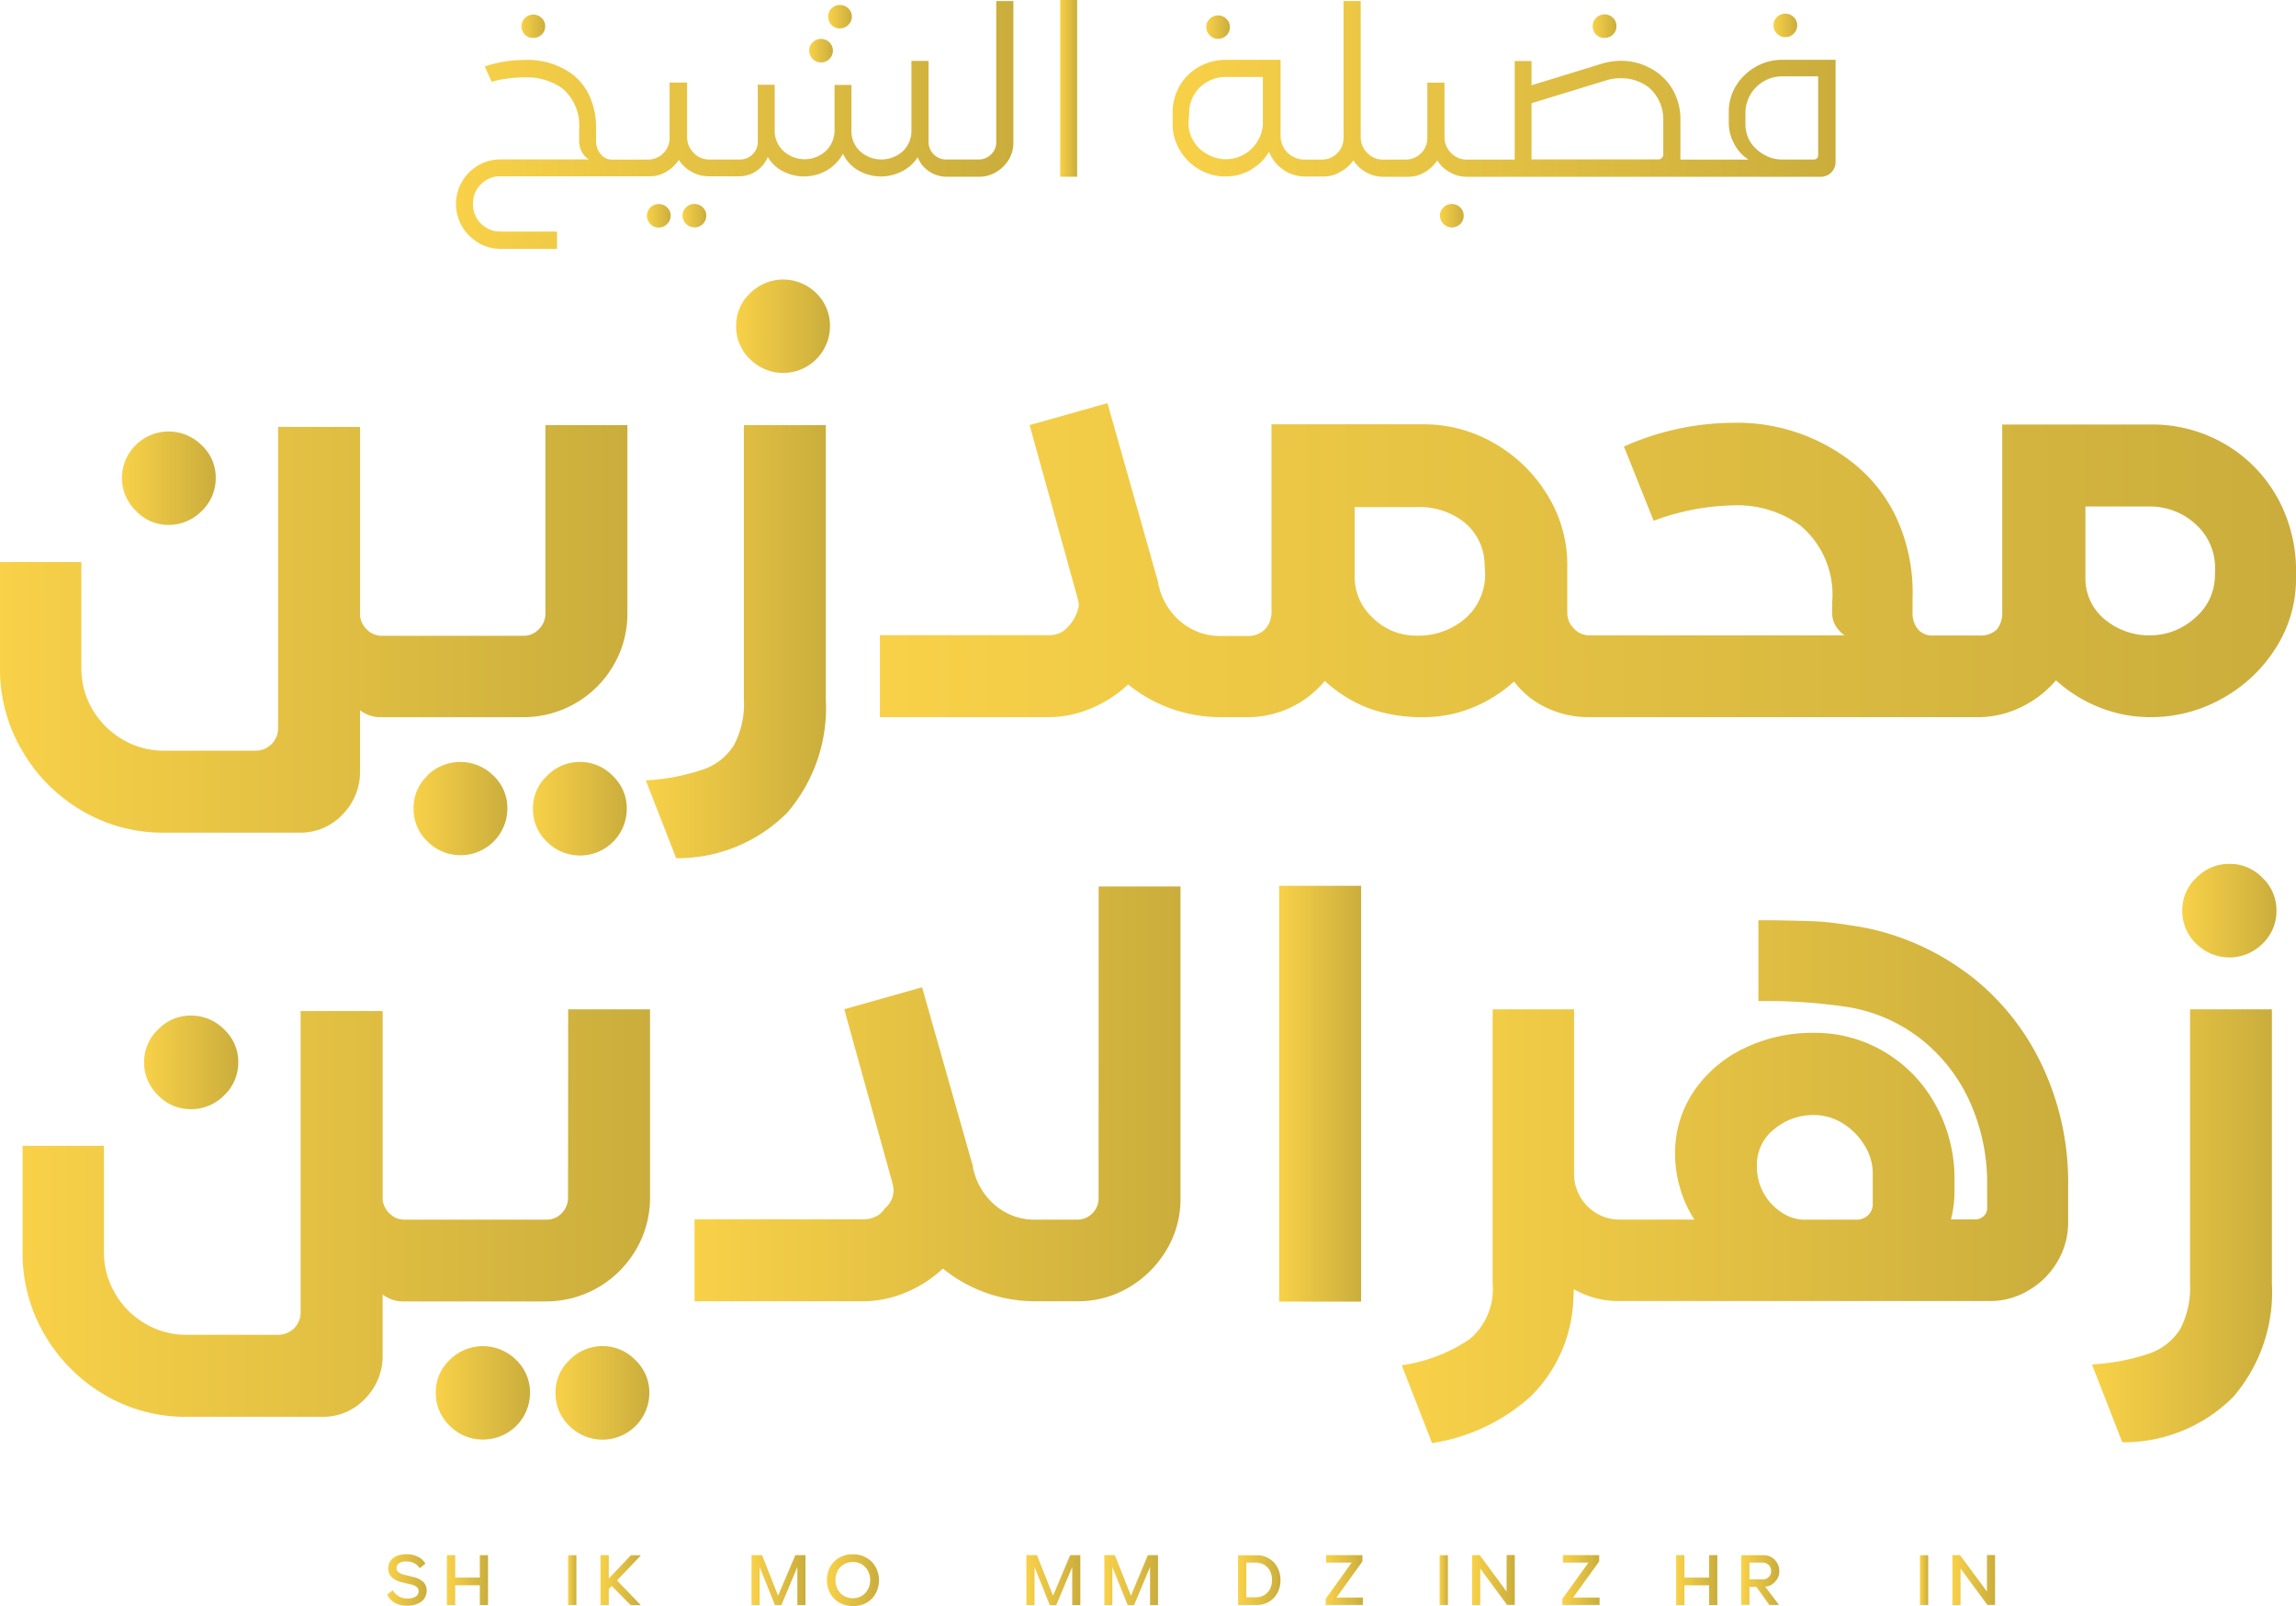 <svg xmlns="http://www.w3.org/2000/svg" xmlns:xlink="http://www.w3.org/1999/xlink" width="115.019" height="80.472" viewBox="0 0 115.019 80.472">
  <defs>
    <linearGradient id="linear-gradient" y1="0.5" x2="1" y2="0.5" gradientUnits="objectBoundingBox">
      <stop offset="0" stop-color="#f8d148"/>
      <stop offset="0.71" stop-color="#d8b840"/>
      <stop offset="1" stop-color="#caad3c"/>
    </linearGradient>
    <linearGradient id="linear-gradient-2" x1="0" y1="0.501" x2="1.001" y2="0.501" xlink:href="#linear-gradient"/>
    <linearGradient id="linear-gradient-3" x1="-0.001" y1="0.5" x2="1" y2="0.5" xlink:href="#linear-gradient"/>
    <linearGradient id="linear-gradient-4" x1="-0.001" y1="0.499" x2="1" y2="0.499" xlink:href="#linear-gradient"/>
    <linearGradient id="linear-gradient-5" x1="-0.001" y1="0.499" x2="1" y2="0.499" xlink:href="#linear-gradient"/>
    <linearGradient id="linear-gradient-6" x1="0" y1="0.5" x2="1" y2="0.5" xlink:href="#linear-gradient"/>
    <linearGradient id="linear-gradient-7" x1="0" y1="0.5" x2="1" y2="0.5" xlink:href="#linear-gradient"/>
    <linearGradient id="linear-gradient-8" x1="0.002" y1="0.501" x2="1.001" y2="0.501" xlink:href="#linear-gradient"/>
    <linearGradient id="linear-gradient-9" x1="-0.001" y1="0.5" x2="1" y2="0.5" xlink:href="#linear-gradient"/>
    <linearGradient id="linear-gradient-10" x1="0" y1="0.5" x2="1" y2="0.5" xlink:href="#linear-gradient"/>
    <linearGradient id="linear-gradient-11" x1="0.002" y1="0.5" x2="1" y2="0.5" xlink:href="#linear-gradient"/>
    <linearGradient id="linear-gradient-12" x1="0" y1="0.5" x2="1" y2="0.5" xlink:href="#linear-gradient"/>
    <linearGradient id="linear-gradient-13" x1="0" y1="0.5" x2="1.001" y2="0.5" xlink:href="#linear-gradient"/>
    <linearGradient id="linear-gradient-14" x1="0" y1="0.5" x2="1" y2="0.5" xlink:href="#linear-gradient"/>
    <linearGradient id="linear-gradient-15" x1="-0.001" y1="0.499" x2="0.998" y2="0.499" xlink:href="#linear-gradient"/>
    <linearGradient id="linear-gradient-16" x1="0" y1="0.5" x2="1" y2="0.5" xlink:href="#linear-gradient"/>
    <linearGradient id="linear-gradient-17" x1="0" y1="0.497" x2="1" y2="0.497" xlink:href="#linear-gradient"/>
    <linearGradient id="linear-gradient-18" x1="0" y1="0.5" x2="1" y2="0.5" xlink:href="#linear-gradient"/>
    <linearGradient id="linear-gradient-19" x1="0" y1="0.5" x2="1" y2="0.5" xlink:href="#linear-gradient"/>
    <linearGradient id="linear-gradient-20" x1="0" y1="0.5" x2="1" y2="0.5" xlink:href="#linear-gradient"/>
    <linearGradient id="linear-gradient-21" x1="0" y1="0.496" x2="1" y2="0.496" xlink:href="#linear-gradient"/>
    <linearGradient id="linear-gradient-22" x1="0.003" y1="0.5" x2="1.003" y2="0.5" xlink:href="#linear-gradient"/>
    <linearGradient id="linear-gradient-24" x1="0" y1="0.5" x2="1" y2="0.5" xlink:href="#linear-gradient"/>
    <linearGradient id="linear-gradient-26" x1="0" y1="0.5" x2="1" y2="0.5" xlink:href="#linear-gradient"/>
    <linearGradient id="linear-gradient-27" x1="0" y1="0.5" x2="1" y2="0.5" xlink:href="#linear-gradient"/>
    <linearGradient id="linear-gradient-29" x1="0.009" y1="0.501" x2="1.009" y2="0.501" xlink:href="#linear-gradient"/>
    <linearGradient id="linear-gradient-30" x1="0" y1="0.502" x2="1" y2="0.502" xlink:href="#linear-gradient"/>
    <linearGradient id="linear-gradient-31" x1="0" y1="0.502" x2="1" y2="0.502" xlink:href="#linear-gradient"/>
    <linearGradient id="linear-gradient-32" x1="-0.007" y1="0.501" x2="0.995" y2="0.501" xlink:href="#linear-gradient"/>
    <linearGradient id="linear-gradient-35" x1="0" y1="0.499" x2="1" y2="0.499" xlink:href="#linear-gradient"/>
    <linearGradient id="linear-gradient-39" x1="0" y1="0.498" x2="0.995" y2="0.498" xlink:href="#linear-gradient"/>
    <linearGradient id="linear-gradient-43" x1="-0.001" y1="0.5" x2="1" y2="0.5" xlink:href="#linear-gradient"/>
    <linearGradient id="linear-gradient-48" x1="0" y1="0.499" x2="0.992" y2="0.499" xlink:href="#linear-gradient"/>
    <linearGradient id="linear-gradient-50" x1="0" y1="0.5" x2="0.998" y2="0.5" xlink:href="#linear-gradient"/>
    <linearGradient id="linear-gradient-53" x1="0" y1="0.499" x2="1" y2="0.499" xlink:href="#linear-gradient"/>
  </defs>
  <g id="Layer_2" data-name="Layer 2" transform="translate(0 0)">
    <g id="Layer_1" data-name="Layer 1" transform="translate(0 0)">
      <path id="Path_3916" data-name="Path 3916" d="M4.077,80.572a7.93,7.93,0,0,0,4.137,1.116H15a2.892,2.892,0,0,0,2.159-.907,3.035,3.035,0,0,0,.876-2.187V75.555a1.7,1.7,0,0,0,1.1.348h7.054a5.215,5.215,0,0,0,4.54-2.593,5.1,5.1,0,0,0,.7-2.6V61.27H27.322v9.435a1.078,1.078,0,0,1-.313.772,1.043,1.043,0,0,1-.786.348H19.138a1.043,1.043,0,0,1-.73-.285,1.137,1.137,0,0,1-.372-.7V61.36H13.93v15.06a1.123,1.123,0,0,1-1.161,1.161H8.215a4.012,4.012,0,0,1-2.086-.567A4.172,4.172,0,0,1,4.623,75.5a4.04,4.04,0,0,1-.549-2.051V68.129H0v5.316a8,8,0,0,0,1.1,4.12,8.281,8.281,0,0,0,2.976,3.007Z" transform="translate(0.001 -39.969)" fill="url(#linear-gradient)"/>
      <path id="Path_3917" data-name="Path 3917" d="M19.872,66.869a2.3,2.3,0,0,0,1.683-.7,2.256,2.256,0,0,0,.7-1.651,2.208,2.208,0,0,0-.7-1.637,2.34,2.34,0,0,0-4,1.627,2.284,2.284,0,0,0,.7,1.651A2.208,2.208,0,0,0,19.872,66.869Z" transform="translate(-11.448 -40.569)" fill="url(#linear-gradient-2)"/>
      <path id="Path_3918" data-name="Path 3918" d="M60.295,110.495a2.208,2.208,0,0,0-.7,1.637,2.242,2.242,0,0,0,.7,1.665,2.343,2.343,0,0,0,4-1.665,2.221,2.221,0,0,0-.7-1.637,2.35,2.35,0,0,0-3.317,0Z" transform="translate(-38.879 -71.634)" fill="url(#linear-gradient-3)"/>
      <path id="Path_3919" data-name="Path 3919" d="M79.156,109.81a2.284,2.284,0,0,0-1.651.7,2.208,2.208,0,0,0-.7,1.637,2.242,2.242,0,0,0,.7,1.665,2.343,2.343,0,0,0,4-1.665,2.222,2.222,0,0,0-.7-1.637A2.27,2.27,0,0,0,79.156,109.81Z" transform="translate(-50.106 -71.634)" fill="url(#linear-gradient-4)"/>
      <path id="Path_3920" data-name="Path 3920" d="M110.1,40.975a2.35,2.35,0,0,0-3.317,0,2.211,2.211,0,0,0-.7,1.637,2.239,2.239,0,0,0,.7,1.669,2.343,2.343,0,0,0,4-1.658A2.246,2.246,0,0,0,110.1,40.975Z" transform="translate(-69.206 -26.283)" fill="url(#linear-gradient-5)"/>
      <path id="Path_3921" data-name="Path 3921" d="M94.579,82.967a7.727,7.727,0,0,0,5.562-2.277,8.058,8.058,0,0,0,1.936-5.67V61.27H97.972V75.02a4.4,4.4,0,0,1-.494,2.277,2.945,2.945,0,0,1-1.53,1.22,10.777,10.777,0,0,1-2.889.553Z" transform="translate(-60.707 -39.969)" fill="url(#linear-gradient-6)"/>
      <path id="Path_3922" data-name="Path 3922" d="M196.794,62.832a7.04,7.04,0,0,0-2.618-2.677,7.2,7.2,0,0,0-3.72-.984h-7.443v9.348a1.338,1.338,0,0,1-.268.921,1.2,1.2,0,0,1-.921.3h-2.291a.921.921,0,0,1-.744-.313,1.255,1.255,0,0,1-.268-.848v-.716a8.9,8.9,0,0,0-.9-4.21,7.665,7.665,0,0,0-2.218-2.663,9.355,9.355,0,0,0-5.91-1.905,13.583,13.583,0,0,0-5.43,1.189l1.488,3.72a12.008,12.008,0,0,1,3.988-.772,5.354,5.354,0,0,1,3.365,1.012,4.518,4.518,0,0,1,1.589,3.869v.5a1.259,1.259,0,0,0,.177.657,1.513,1.513,0,0,0,.448.476H162.324a1.043,1.043,0,0,1-.772-.348,1.081,1.081,0,0,1-.327-.8V66.106a6.63,6.63,0,0,0-1.043-3.477A7.4,7.4,0,0,0,157.55,60.1a7.005,7.005,0,0,0-3.543-.939h-7.6v9.335a1.276,1.276,0,0,1-.313.921,1.154,1.154,0,0,1-.876.348h-1.342a3.049,3.049,0,0,1-1.964-.671,3.32,3.32,0,0,1-1.14-1.794l-.031-.09a.936.936,0,0,0-.059-.3L138.19,58.1l-3.9,1.1,2.409,8.691a1.737,1.737,0,0,1,.059.348,2.086,2.086,0,0,1-.817,1.307,1.328,1.328,0,0,1-.73.181H126.79v4.106h8.417a5.517,5.517,0,0,0,2.142-.431,6.258,6.258,0,0,0,1.877-1.206,7.332,7.332,0,0,0,4.641,1.637h1.342a5.013,5.013,0,0,0,3.869-1.815,6.825,6.825,0,0,0,2.2,1.37,7.818,7.818,0,0,0,2.74.445,6.428,6.428,0,0,0,2.454-.476,7.008,7.008,0,0,0,2.086-1.311,4.3,4.3,0,0,0,1.62,1.311,4.846,4.846,0,0,0,2.128.476h19.5a4.884,4.884,0,0,0,2.128-.49,5.368,5.368,0,0,0,1.773-1.356,7.113,7.113,0,0,0,2.173,1.356,6.8,6.8,0,0,0,2.559.49,7.255,7.255,0,0,0,3.57-.921,7.377,7.377,0,0,0,2.68-2.5,6.452,6.452,0,0,0,1.043-3.456v-.348a7.585,7.585,0,0,0-.935-3.779Zm-39.685,3.782a2.934,2.934,0,0,1-.942,2.228,3.588,3.588,0,0,1-2.5.907,3.056,3.056,0,0,1-2.173-.88,2.781,2.781,0,0,1-.921-2.086V63.308h3.094a3.633,3.633,0,0,1,2.434.789,2.816,2.816,0,0,1,.984,2.086Zm36.559.143a2.781,2.781,0,0,1-.98,2.086,3.358,3.358,0,0,1-2.232.893,3.477,3.477,0,0,1-2.291-.789,2.642,2.642,0,0,1-.984-2.086V63.28h3.129a3.383,3.383,0,0,1,2.4.893,2.934,2.934,0,0,1,.966,2.26Z" transform="translate(-82.711 -37.901)" fill="url(#linear-gradient-7)"/>
      <path id="Path_3923" data-name="Path 3923" d="M21.465,147.075a2.242,2.242,0,0,0-.7,1.637,2.284,2.284,0,0,0,.7,1.651,2.214,2.214,0,0,0,1.637.7,2.291,2.291,0,0,0,1.683-.7,2.256,2.256,0,0,0,.7-1.651,2.215,2.215,0,0,0-.7-1.637,2.319,2.319,0,0,0-1.683-.7A2.242,2.242,0,0,0,21.465,147.075Z" transform="translate(-13.549 -95.49)" fill="url(#linear-gradient-8)"/>
      <path id="Path_3924" data-name="Path 3924" d="M82.406,194a2.288,2.288,0,0,0-1.651.7,2.215,2.215,0,0,0-.7,1.637,2.249,2.249,0,0,0,.7,1.669,2.347,2.347,0,0,0,4-1.669,2.242,2.242,0,0,0-.7-1.637A2.277,2.277,0,0,0,82.406,194Z" transform="translate(-52.226 -126.555)" fill="url(#linear-gradient-9)"/>
      <path id="Path_3925" data-name="Path 3925" d="M30.575,154.905a1.085,1.085,0,0,1-.313.775,1.043,1.043,0,0,1-.789.327H22.388a1.043,1.043,0,0,1-.727-.282,1.137,1.137,0,0,1-.372-.7v-9.47H17.18v15.06a1.13,1.13,0,0,1-.327.834,1.144,1.144,0,0,1-.834.327H11.465a4.022,4.022,0,0,1-2.086-.567,4.116,4.116,0,0,1-1.5-1.519,4.009,4.009,0,0,1-.553-2.051v-5.33H3.25v5.33a8.059,8.059,0,0,0,1.1,4.123,8.343,8.343,0,0,0,2.983,3.007,7.94,7.94,0,0,0,4.137,1.116h6.779a2.882,2.882,0,0,0,2.159-.907,3.038,3.038,0,0,0,.88-2.187v-3.035a1.707,1.707,0,0,0,1.1.348h7.054a5.215,5.215,0,0,0,4.54-2.6,5.1,5.1,0,0,0,.7-2.6V145.47h-4.1Z" transform="translate(-2.119 -94.897)" fill="url(#linear-gradient-10)"/>
      <path id="Path_3926" data-name="Path 3926" d="M65.176,198.685a2.34,2.34,0,0,0,2.354-2.354,2.242,2.242,0,0,0-.7-1.637,2.354,2.354,0,0,0-3.32,0,2.215,2.215,0,0,0-.7,1.637,2.249,2.249,0,0,0,.7,1.669A2.288,2.288,0,0,0,65.176,198.685Z" transform="translate(-40.979 -126.561)" fill="url(#linear-gradient-11)"/>
      <path id="Path_3927" data-name="Path 3927" d="M120.32,143.411a1.071,1.071,0,0,1-1.043,1.043h-2.114a3.032,3.032,0,0,1-1.964-.671,3.3,3.3,0,0,1-1.13-1.77l-.031-.09a.9.9,0,0,0-.059-.3l-2.5-8.813-3.9,1.1,2.409,8.691a1.739,1.739,0,0,1,.059.348,1.154,1.154,0,0,1-.417.921,1.193,1.193,0,0,1-.4.389,1.359,1.359,0,0,1-.73.177H100.08v4.106H108.5a5.517,5.517,0,0,0,2.142-.431,6.174,6.174,0,0,0,1.877-1.206,7.332,7.332,0,0,0,4.641,1.637h2.114a4.961,4.961,0,0,0,2.576-.7,5.316,5.316,0,0,0,1.874-1.874,4.951,4.951,0,0,0,.7-2.576V127.76h-4.1Z" transform="translate(-65.286 -83.344)" fill="url(#linear-gradient-12)"/>
      <rect id="Rectangle_6" data-name="Rectangle 6" width="4.106" height="20.835" transform="translate(64.08 44.382)" fill="url(#linear-gradient-13)"/>
      <path id="Path_3928" data-name="Path 3928" d="M230.235,135.248a12.7,12.7,0,0,0-5.316-2.291c-.855-.139-1.488-.222-1.905-.254s-1.231-.052-2.434-.073h-.744v4.047a27.544,27.544,0,0,1,4.464.3,8.03,8.03,0,0,1,3.661,1.592,8.374,8.374,0,0,1,2.454,3.129,9.946,9.946,0,0,1,.88,4.227v1.13a.528.528,0,0,1-.177.4.612.612,0,0,1-.417.163h-1.22a5.668,5.668,0,0,0,.177-1.429v-.57a7.628,7.628,0,0,0-.921-3.689,6.953,6.953,0,0,0-2.545-2.68,6.81,6.81,0,0,0-3.588-.98,7.829,7.829,0,0,0-3.477.772A6.324,6.324,0,0,0,216.6,141.2a5.507,5.507,0,0,0-.939,3.171,6.022,6.022,0,0,0,.268,1.738,5.74,5.74,0,0,0,.7,1.519h-3.769a2.284,2.284,0,0,1-2.26-2.263v-8.274h-4.078v13.743a3.282,3.282,0,0,1-1.147,2.781,8.133,8.133,0,0,1-3.407,1.311l1.519,3.9a9.517,9.517,0,0,0,4.985-2.381,7.217,7.217,0,0,0,2.086-4.676l.031-.654a4.471,4.471,0,0,0,2.26.594h18.575a3.758,3.758,0,0,0,1.947-.535,4.022,4.022,0,0,0,1.446-1.443,3.849,3.849,0,0,0,.535-1.978v-1.822a13.715,13.715,0,0,0-1.37-6.16,12.307,12.307,0,0,0-3.741-4.526Zm-4.672,11.608a.737.737,0,0,1-.236.553.813.813,0,0,1-.567.223H222.11a2.048,2.048,0,0,1-1.088-.348,2.719,2.719,0,0,1-1.262-2.336,2.263,2.263,0,0,1,.876-1.86,3.052,3.052,0,0,1,1.95-.7,2.746,2.746,0,0,1,1.519.445,3.289,3.289,0,0,1,1.071,1.119,2.583,2.583,0,0,1,.386,1.293Z" transform="translate(-131.747 -86.521)" fill="url(#linear-gradient-14)"/>
      <path id="Path_3929" data-name="Path 3929" d="M316.816,124.5a2.27,2.27,0,0,0-1.651.7,2.207,2.207,0,0,0-.7,1.634,2.246,2.246,0,0,0,.7,1.669,2.35,2.35,0,0,0,3.317,0,2.259,2.259,0,0,0,.7-1.669,2.221,2.221,0,0,0-.7-1.634A2.256,2.256,0,0,0,316.816,124.5Z" transform="translate(-205.142 -81.217)" fill="url(#linear-gradient-15)"/>
      <path id="Path_3930" data-name="Path 3930" d="M306.352,159.213a4.436,4.436,0,0,1-.49,2.274,2.969,2.969,0,0,1-1.533,1.22,10.645,10.645,0,0,1-2.889.553l1.519,3.9a7.727,7.727,0,0,0,5.562-2.277,8.041,8.041,0,0,0,1.933-5.667V145.47h-4.1Z" transform="translate(-196.643 -94.897)" fill="url(#linear-gradient-16)"/>
      <path id="Path_3931" data-name="Path 3931" d="M75.72,3.268a.612.612,0,0,0,.431-.16.57.57,0,0,0,.177-.424.556.556,0,0,0-.177-.414.612.612,0,0,0-.431-.17.593.593,0,0,0-.41,1.008A.563.563,0,0,0,75.72,3.268Z" transform="translate(-49.017 -1.37)" fill="url(#linear-gradient-17)"/>
      <path id="Path_3932" data-name="Path 3932" d="M66.831,12.266a2.2,2.2,0,0,0,1.119.3h2.823V11.7H67.95A1.366,1.366,0,0,1,66.56,10.3a1.318,1.318,0,0,1,.4-.97,1.345,1.345,0,0,1,.973-.4h7.475a1.61,1.61,0,0,0,.841-.229,1.863,1.863,0,0,0,.626-.594,1.738,1.738,0,0,0,.629.594,1.7,1.7,0,0,0,.866.229H79.9a1.491,1.491,0,0,0,.866-.268,1.55,1.55,0,0,0,.563-.7,1.843,1.843,0,0,0,.82.747,2.288,2.288,0,0,0,2.131-.07,2.187,2.187,0,0,0,.817-.841,1.881,1.881,0,0,0,.751.831,2.3,2.3,0,0,0,2.215.049,2.086,2.086,0,0,0,.779-.7,1.45,1.45,0,0,0,.563.7,1.523,1.523,0,0,0,.89.275h1.62a1.644,1.644,0,0,0,.859-.236A1.8,1.8,0,0,0,93.4,8.1a1.634,1.634,0,0,0,.233-.859V.15h-.859V7.232a.817.817,0,0,1-.257.6.862.862,0,0,1-.633.257h-1.6a.88.88,0,0,1-.9-.9V3.15h-.859V6.627A1.411,1.411,0,0,1,88.1,7.67a1.6,1.6,0,0,1-2.155,0,1.363,1.363,0,0,1-.424-1.019v-2.3h-.848V6.613a1.411,1.411,0,0,1-.431,1.043,1.564,1.564,0,0,1-2.135,0,1.352,1.352,0,0,1-.431-1.012v-2.3h-.848V7.193a.859.859,0,0,1-.264.64.886.886,0,0,1-.633.257H78.4a1.043,1.043,0,0,1-.765-.316,1.1,1.1,0,0,1-.348-.758V4.235h-.876V7.016a1.081,1.081,0,0,1-1.074,1.078h-1.8a.7.7,0,0,1-.581-.278.98.98,0,0,1-.229-.643V6.561a3.935,3.935,0,0,0-.313-1.624,2.959,2.959,0,0,0-.848-1.1,3.789,3.789,0,0,0-2.434-.734,6.16,6.16,0,0,0-1.081.094,5.653,5.653,0,0,0-.9.233l.348.772a4.022,4.022,0,0,1,.7-.156,5.8,5.8,0,0,1,.9-.07,3.073,3.073,0,0,1,1.947.556,2.434,2.434,0,0,1,.834,2.023v.608a1.14,1.14,0,0,0,.139.549.918.918,0,0,0,.348.372H67.95a2.235,2.235,0,0,0-1.119,4.172Z" transform="translate(-42.867 -0.098)" fill="url(#linear-gradient-18)"/>
      <path id="Path_3933" data-name="Path 3933" d="M99.369,30.4a.591.591,0,0,0,.17-.424.546.546,0,0,0-.177-.41.594.594,0,0,0-.834,0,.546.546,0,0,0-.177.41.6.6,0,0,0,.595.594A.577.577,0,0,0,99.369,30.4Z" transform="translate(-64.158 -19.178)" fill="url(#linear-gradient-19)"/>
      <path id="Path_3934" data-name="Path 3934" d="M94.232,30.4a.57.57,0,0,0,.177-.417.546.546,0,0,0-.177-.41.591.591,0,0,0-.431-.17.585.585,0,0,0-.41,1,.549.549,0,0,0,.41.177A.584.584,0,0,0,94.232,30.4Z" transform="translate(-60.811 -19.179)" fill="url(#linear-gradient-20)"/>
      <path id="Path_3935" data-name="Path 3935" d="M117.2,6.787a.57.57,0,0,0,.424-.177.577.577,0,0,0,.17-.417.556.556,0,0,0-.177-.414.594.594,0,0,0-.834,0,.556.556,0,0,0-.177.414A.6.6,0,0,0,117.2,6.787Z" transform="translate(-76.07 -3.659)" fill="url(#linear-gradient-21)"/>
      <path id="Path_3936" data-name="Path 3936" d="M119.91,1.9a.584.584,0,0,0,.431-.177.57.57,0,0,0,.177-.417.549.549,0,0,0-.177-.41.591.591,0,0,0-.431-.17.556.556,0,0,0-.41.17.556.556,0,0,0-.17.41.577.577,0,0,0,.17.417A.549.549,0,0,0,119.91,1.9Z" transform="translate(-77.844 -0.476)" fill="url(#linear-gradient-22)"/>
      <path id="Path_3937" data-name="Path 3937" d="M122.14,6.189a.6.6,0,0,0,.594.6.563.563,0,0,0,.424-.177.577.577,0,0,0,.17-.417.556.556,0,0,0-.177-.414.594.594,0,0,0-.834,0A.556.556,0,0,0,122.14,6.189Z" transform="translate(-79.677 -3.659)" fill="url(#linear-gradient-21)"/>
      <rect id="Rectangle_7" data-name="Rectangle 7" width="0.848" height="8.855" transform="translate(53.111)" fill="url(#linear-gradient-24)"/>
      <path id="Path_3938" data-name="Path 3938" d="M179.374,3.394a.563.563,0,0,0,.424-.177.577.577,0,0,0,.17-.417.549.549,0,0,0-.177-.41.594.594,0,0,0-.834,0,.549.549,0,0,0-.177.41.606.606,0,0,0,.594.594Z" transform="translate(-116.626 -1.447)" fill="url(#linear-gradient-19)"/>
      <path id="Path_3939" data-name="Path 3939" d="M170.3,8.591a2.614,2.614,0,0,0,1.338.348A2.5,2.5,0,0,0,173.792,7.7a1.94,1.94,0,0,0,.7.893,1.916,1.916,0,0,0,1.109.348h.921a1.61,1.61,0,0,0,.841-.229,1.863,1.863,0,0,0,.654-.581,1.775,1.775,0,0,0,1.495.824h1.238a1.62,1.62,0,0,0,.841-.229,1.864,1.864,0,0,0,.626-.594,1.738,1.738,0,0,0,.626.594,1.707,1.707,0,0,0,.866.229h17.73a.737.737,0,0,0,.734-.734V3.095h-2.656a2.663,2.663,0,0,0-1.342.348,2.75,2.75,0,0,0-.987.949,2.461,2.461,0,0,0-.365,1.314v.532a2.194,2.194,0,0,0,.271,1.067,2.017,2.017,0,0,0,.72.789h-3.414v-2a2.966,2.966,0,0,0-.4-1.53A2.781,2.781,0,0,0,192.9,3.519a3.1,3.1,0,0,0-1.491-.375,3.411,3.411,0,0,0-.925.139l-3.543,1.088V3.157H186.1V8.094h-2.406a1.043,1.043,0,0,1-.765-.316,1.112,1.112,0,0,1-.348-.758V4.238h-.859V7.02a1.081,1.081,0,0,1-1.074,1.074H179.5a1.043,1.043,0,0,1-.768-.316,1.126,1.126,0,0,1-.348-.758V.15h-.859V7.016a1.081,1.081,0,0,1-1.074,1.078h-.834a1.217,1.217,0,0,1-.9-.348,1.189,1.189,0,0,1-.348-.883V3.095h-2.719a2.781,2.781,0,0,0-1.366.348,2.562,2.562,0,0,0-.973.963,2.663,2.663,0,0,0-.348,1.359V6.3a2.51,2.51,0,0,0,.362,1.328,2.74,2.74,0,0,0,.98.966Zm27.357-2.322v-.5A1.843,1.843,0,0,1,199.5,3.922h1.8V7.875a.222.222,0,0,1-.059.153.188.188,0,0,1-.146.063h-1.592a1.766,1.766,0,0,1-.918-.247,1.908,1.908,0,0,1-.7-.664A1.738,1.738,0,0,1,197.658,6.269Zm-10.715-1,3.807-1.165a2.482,2.482,0,0,1,.671-.087,2.274,2.274,0,0,1,1.071.254,1.787,1.787,0,0,1,.751.72,2.065,2.065,0,0,1,.3,1.1V7.83a.24.24,0,0,1-.073.184.25.25,0,0,1-.177.07h-6.352Zm-17.15.494a1.739,1.739,0,0,1,.254-.932,1.8,1.8,0,0,1,.664-.643,1.853,1.853,0,0,1,.914-.233h1.86V6.22a1.77,1.77,0,0,1-.254.932,1.9,1.9,0,0,1-.674.674,1.839,1.839,0,0,1-1.853,0,1.8,1.8,0,0,1-.7-.664,1.766,1.766,0,0,1-.247-.911Z" transform="translate(-110.219 -0.098)" fill="url(#linear-gradient-26)"/>
      <path id="Path_3940" data-name="Path 3940" d="M174.381,3.395a.591.591,0,0,0,.431-.17.563.563,0,0,0,.177-.424.549.549,0,0,0-.177-.41.591.591,0,0,0-.431-.17.563.563,0,0,0-.4.17.549.549,0,0,0-.177.41.57.57,0,0,0,.177.417A.556.556,0,0,0,174.381,3.395Z" transform="translate(-113.377 -1.448)" fill="url(#linear-gradient-27)"/>
      <path id="Path_3941" data-name="Path 3941" d="M202.56,29.57a.563.563,0,0,0-.17.41.591.591,0,0,0,.17.417.556.556,0,0,0,.414.177.584.584,0,0,0,.428-.177.57.57,0,0,0,.177-.417.546.546,0,0,0-.177-.41.591.591,0,0,0-.428-.17.563.563,0,0,0-.414.17Z" transform="translate(-132.028 -19.179)" fill="url(#linear-gradient-20)"/>
      <path id="Path_3942" data-name="Path 3942" d="M207.667,29.569a.546.546,0,0,0-.177.41.6.6,0,0,0,1.019.424.577.577,0,0,0,.17-.424.546.546,0,0,0-.177-.41.594.594,0,0,0-.834,0Z" transform="translate(-135.355 -19.178)" fill="url(#linear-gradient-29)"/>
      <path id="Path_3943" data-name="Path 3943" d="M230.094,3.247a.581.581,0,0,0,.594-.594.556.556,0,0,0-.177-.414.594.594,0,0,0-.834,0,.556.556,0,0,0-.177.414.57.57,0,0,0,.174.435A.591.591,0,0,0,230.094,3.247Z" transform="translate(-149.712 -1.349)" fill="url(#linear-gradient-30)"/>
      <path id="Path_3944" data-name="Path 3944" d="M256.144,3.138a.556.556,0,0,0,.421-.177.58.58,0,0,0,.174-.417.546.546,0,0,0-.177-.41.591.591,0,0,0-.838,0,.542.542,0,0,0-.174.41.567.567,0,0,0,.174.417A.574.574,0,0,0,256.144,3.138Z" transform="translate(-166.706 -1.278)" fill="url(#linear-gradient-31)"/>
      <path id="Path_3945" data-name="Path 3945" d="M57.1,225.14l-.389-.1a.914.914,0,0,1-.348-.139.257.257,0,0,1-.1-.2.292.292,0,0,1,.129-.25.626.626,0,0,1,.372-.09.81.81,0,0,1,.386.087.741.741,0,0,1,.278.25l.282-.223a.828.828,0,0,0-.369-.348,1.2,1.2,0,0,0-.574-.129,1.252,1.252,0,0,0-.494.09.7.7,0,0,0-.313.25.654.654,0,0,0-.111.375.587.587,0,0,0,.174.435,1.092,1.092,0,0,0,.525.261l.375.09a.761.761,0,0,1,.348.136.257.257,0,0,1,.1.212.3.3,0,0,1-.146.268.7.7,0,0,1-.4.1.8.8,0,0,1-.744-.41l-.282.219a.9.9,0,0,0,.375.407,1.238,1.238,0,0,0,.622.146,1.29,1.29,0,0,0,.511-.094.761.761,0,0,0,.348-.264.7.7,0,0,0,.122-.4.6.6,0,0,0-.17-.431,1.043,1.043,0,0,0-.511-.25Z" transform="translate(-36.401 -146.125)" fill="url(#linear-gradient-32)"/>
      <path id="Path_3946" data-name="Path 3946" d="M66.048,225.253H64.814V224.13H64.4v2.5h.414v-.991h1.234v.991h.41v-2.5h-.41Z" transform="translate(-42.011 -146.21)" fill="url(#linear-gradient-20)"/>
      <path id="Path_3947" data-name="Path 3947" d="M74.2,225.58h1.158v-.368H74.2V224.5h1.231v-.372H73.79v2.5h1.676v-.375H74.2Z" transform="translate(-48.136 -146.21)" fill="url(#linear-gradient-20)"/>
      <rect id="Rectangle_8" data-name="Rectangle 8" width="0.414" height="2.493" transform="translate(28.459 77.923)" fill="url(#linear-gradient-35)"/>
      <path id="Path_3948" data-name="Path 3948" d="M88.056,224.13,86.944,225.3V224.13H86.53v2.5h.414v-.8l.149-.156.946.96h.508l-1.192-1.238,1.2-1.259Z" transform="translate(-56.447 -146.21)" fill="url(#linear-gradient-20)"/>
      <path id="Path_3949" data-name="Path 3949" d="M96.658,225.253H95.424V224.13H95.01v2.5h.414v-.991h1.234v.991h.41v-2.5h-.41Z" transform="translate(-61.979 -146.21)" fill="url(#linear-gradient-20)"/>
      <path id="Path_3950" data-name="Path 3950" d="M109.612,226.16l-.8-2.03h-.528v2.5h.407v-1.905l.765,1.905h.323l.8-1.905v1.905h.407v-2.5h-.508Z" transform="translate(-70.636 -146.21)" fill="url(#linear-gradient-20)"/>
      <path id="Path_3951" data-name="Path 3951" d="M121.12,224.167a1.317,1.317,0,0,0-.664-.167,1.342,1.342,0,0,0-.671.167,1.182,1.182,0,0,0-.462.462,1.314,1.314,0,0,0-.163.664,1.339,1.339,0,0,0,.163.667,1.182,1.182,0,0,0,.476.473,1.391,1.391,0,0,0,.671.163,1.352,1.352,0,0,0,.664-.163,1.182,1.182,0,0,0,.462-.462,1.338,1.338,0,0,0,.167-.668,1.318,1.318,0,0,0-.167-.664,1.182,1.182,0,0,0-.476-.473Zm.09,1.592a.824.824,0,0,1-.309.327.9.9,0,0,1-.893,0,.859.859,0,0,1-.313-.327,1.043,1.043,0,0,1,0-.932.824.824,0,0,1,.313-.323.9.9,0,0,1,.893,0,.792.792,0,0,1,.309.323A1,1,0,0,1,121.211,225.759Z" transform="translate(-77.733 -146.125)" fill="url(#linear-gradient-39)"/>
      <path id="Path_3952" data-name="Path 3952" d="M131.371,225.253h-1.238V224.13h-.414v2.5h.414v-.991h1.238v.991h.41v-2.5h-.41Z" transform="translate(-84.622 -146.21)" fill="url(#linear-gradient-20)"/>
      <path id="Path_3953" data-name="Path 3953" d="M139.3,224.14l-.977,2.493h.438l.209-.535h1.106l.212.535h.438l-1-2.493Zm-.2,1.6.424-1.2.424,1.2Z" transform="translate(-90.232 -146.217)" fill="url(#linear-gradient-35)"/>
      <path id="Path_3954" data-name="Path 3954" d="M149.235,226.16l-.807-2.03H147.9v2.5h.407v-1.905l.765,1.905h.323l.8-1.905v1.905h.407v-2.5h-.511Z" transform="translate(-96.482 -146.21)" fill="url(#linear-gradient-20)"/>
      <path id="Path_3955" data-name="Path 3955" d="M160.462,226.16l-.807-2.03h-.525v2.5h.4v-1.905l.768,1.905h.32l.8-1.905v1.905h.4v-2.5h-.508Z" transform="translate(-103.807 -146.21)" fill="url(#linear-gradient-43)"/>
      <path id="Path_3956" data-name="Path 3956" d="M170.76,225.58h1.158v-.368H170.76V224.5h1.231v-.372H170.35v2.5h1.676v-.375H170.76Z" transform="translate(-111.127 -146.21)" fill="url(#linear-gradient-20)"/>
      <path id="Path_3957" data-name="Path 3957" d="M179.944,224.3a1.182,1.182,0,0,0-.619-.16H178.4v2.493h.925a1.206,1.206,0,0,0,.622-.163,1.113,1.113,0,0,0,.424-.445,1.349,1.349,0,0,0,.153-.64,1.335,1.335,0,0,0-.153-.636,1.106,1.106,0,0,0-.428-.448Zm.056,1.53a.744.744,0,0,1-.289.306.817.817,0,0,1-.435.111h-.462v-1.738h.462a.852.852,0,0,1,.435.111.751.751,0,0,1,.289.309.963.963,0,0,1,.1.445.991.991,0,0,1-.1.455Z" transform="translate(-116.378 -146.216)" fill="url(#linear-gradient-35)"/>
      <path id="Path_3958" data-name="Path 3958" d="M192.863,224.443v-.313h-1.818v.372h1.279l-1.3,1.815v.309h1.86v-.372h-1.325Z" transform="translate(-124.611 -146.21)" fill="url(#linear-gradient-20)"/>
      <path id="Path_3959" data-name="Path 3959" d="M199.77,225.58h1.158v-.368H199.77V224.5H201v-.372H199.36v2.5h1.679v-.375H199.77Z" transform="translate(-130.051 -146.21)" fill="url(#linear-gradient-20)"/>
      <rect id="Rectangle_9" data-name="Rectangle 9" width="0.414" height="2.493" transform="translate(72.118 77.923)" fill="url(#linear-gradient-48)"/>
      <path id="Path_3960" data-name="Path 3960" d="M213.841,225.955,212.5,224.13h-.386v2.5h.407V224.8l1.345,1.822h.386v-2.5h-.407Z" transform="translate(-138.369 -146.21)" fill="url(#linear-gradient-20)"/>
      <path id="Path_3961" data-name="Path 3961" d="M226.973,224.443v-.313h-1.815v.372h1.279l-1.307,1.815v.309h1.863v-.372h-1.325Z" transform="translate(-146.862 -146.21)" fill="url(#linear-gradient-50)"/>
      <path id="Path_3962" data-name="Path 3962" d="M233.89,225.58h1.158v-.368H233.89V224.5h1.231v-.372H233.48v2.5h1.676v-.375H233.89Z" transform="translate(-152.309 -146.21)" fill="url(#linear-gradient-20)"/>
      <path id="Path_3963" data-name="Path 3963" d="M243.181,225.253h-1.238V224.13h-.414v2.5h.414v-.991h1.238v.991h.41v-2.5h-.41Z" transform="translate(-157.561 -146.21)" fill="url(#linear-gradient-20)"/>
      <path id="Path_3964" data-name="Path 3964" d="M252.648,225.416a.758.758,0,0,0,.167-.487.737.737,0,0,0-.108-.4.81.81,0,0,0-.285-.289.775.775,0,0,0-.4-.1H250.91v2.486h.41v-.9h.348l.65.907h.483l-.7-.925h.09a.74.74,0,0,0,.452-.292Zm-.678-.066h-.65v-.841h.664a.414.414,0,0,1,.3.122.407.407,0,0,1,.122.3.4.4,0,0,1-.122.3.414.414,0,0,1-.3.122Z" transform="translate(-163.68 -146.217)" fill="url(#linear-gradient-53)"/>
      <path id="Path_3965" data-name="Path 3965" d="M259.78,225.58h1.158v-.368H259.78V224.5h1.234v-.372H259.37v2.5h1.679v-.375H259.78Z" transform="translate(-169.199 -146.21)" fill="url(#linear-gradient-20)"/>
      <path id="Path_3966" data-name="Path 3966" d="M268.974,224.3a1.192,1.192,0,0,0-.622-.16h-.921v2.493h.921a1.217,1.217,0,0,0,.626-.163,1.137,1.137,0,0,0,.424-.445,1.35,1.35,0,0,0,.153-.64,1.336,1.336,0,0,0-.153-.636A1.131,1.131,0,0,0,268.974,224.3Zm.045,1.53a.765.765,0,0,1-.289.306.817.817,0,0,1-.435.111h-.462v-1.738h.462a.851.851,0,0,1,.435.111.775.775,0,0,1,.289.309.963.963,0,0,1,.1.445A.99.99,0,0,1,269.019,225.829Z" transform="translate(-174.456 -146.216)" fill="url(#linear-gradient-35)"/>
      <rect id="Rectangle_10" data-name="Rectangle 10" width="0.414" height="2.493" transform="translate(96.179 77.923)" fill="url(#linear-gradient-35)"/>
      <path id="Path_3967" data-name="Path 3967" d="M283.061,225.955l-1.349-1.825h-.382v2.5h.407V224.8l1.345,1.822h.386v-2.5h-.407Z" transform="translate(-183.524 -146.21)" fill="url(#linear-gradient-20)"/>
    </g>
  </g>
</svg>
